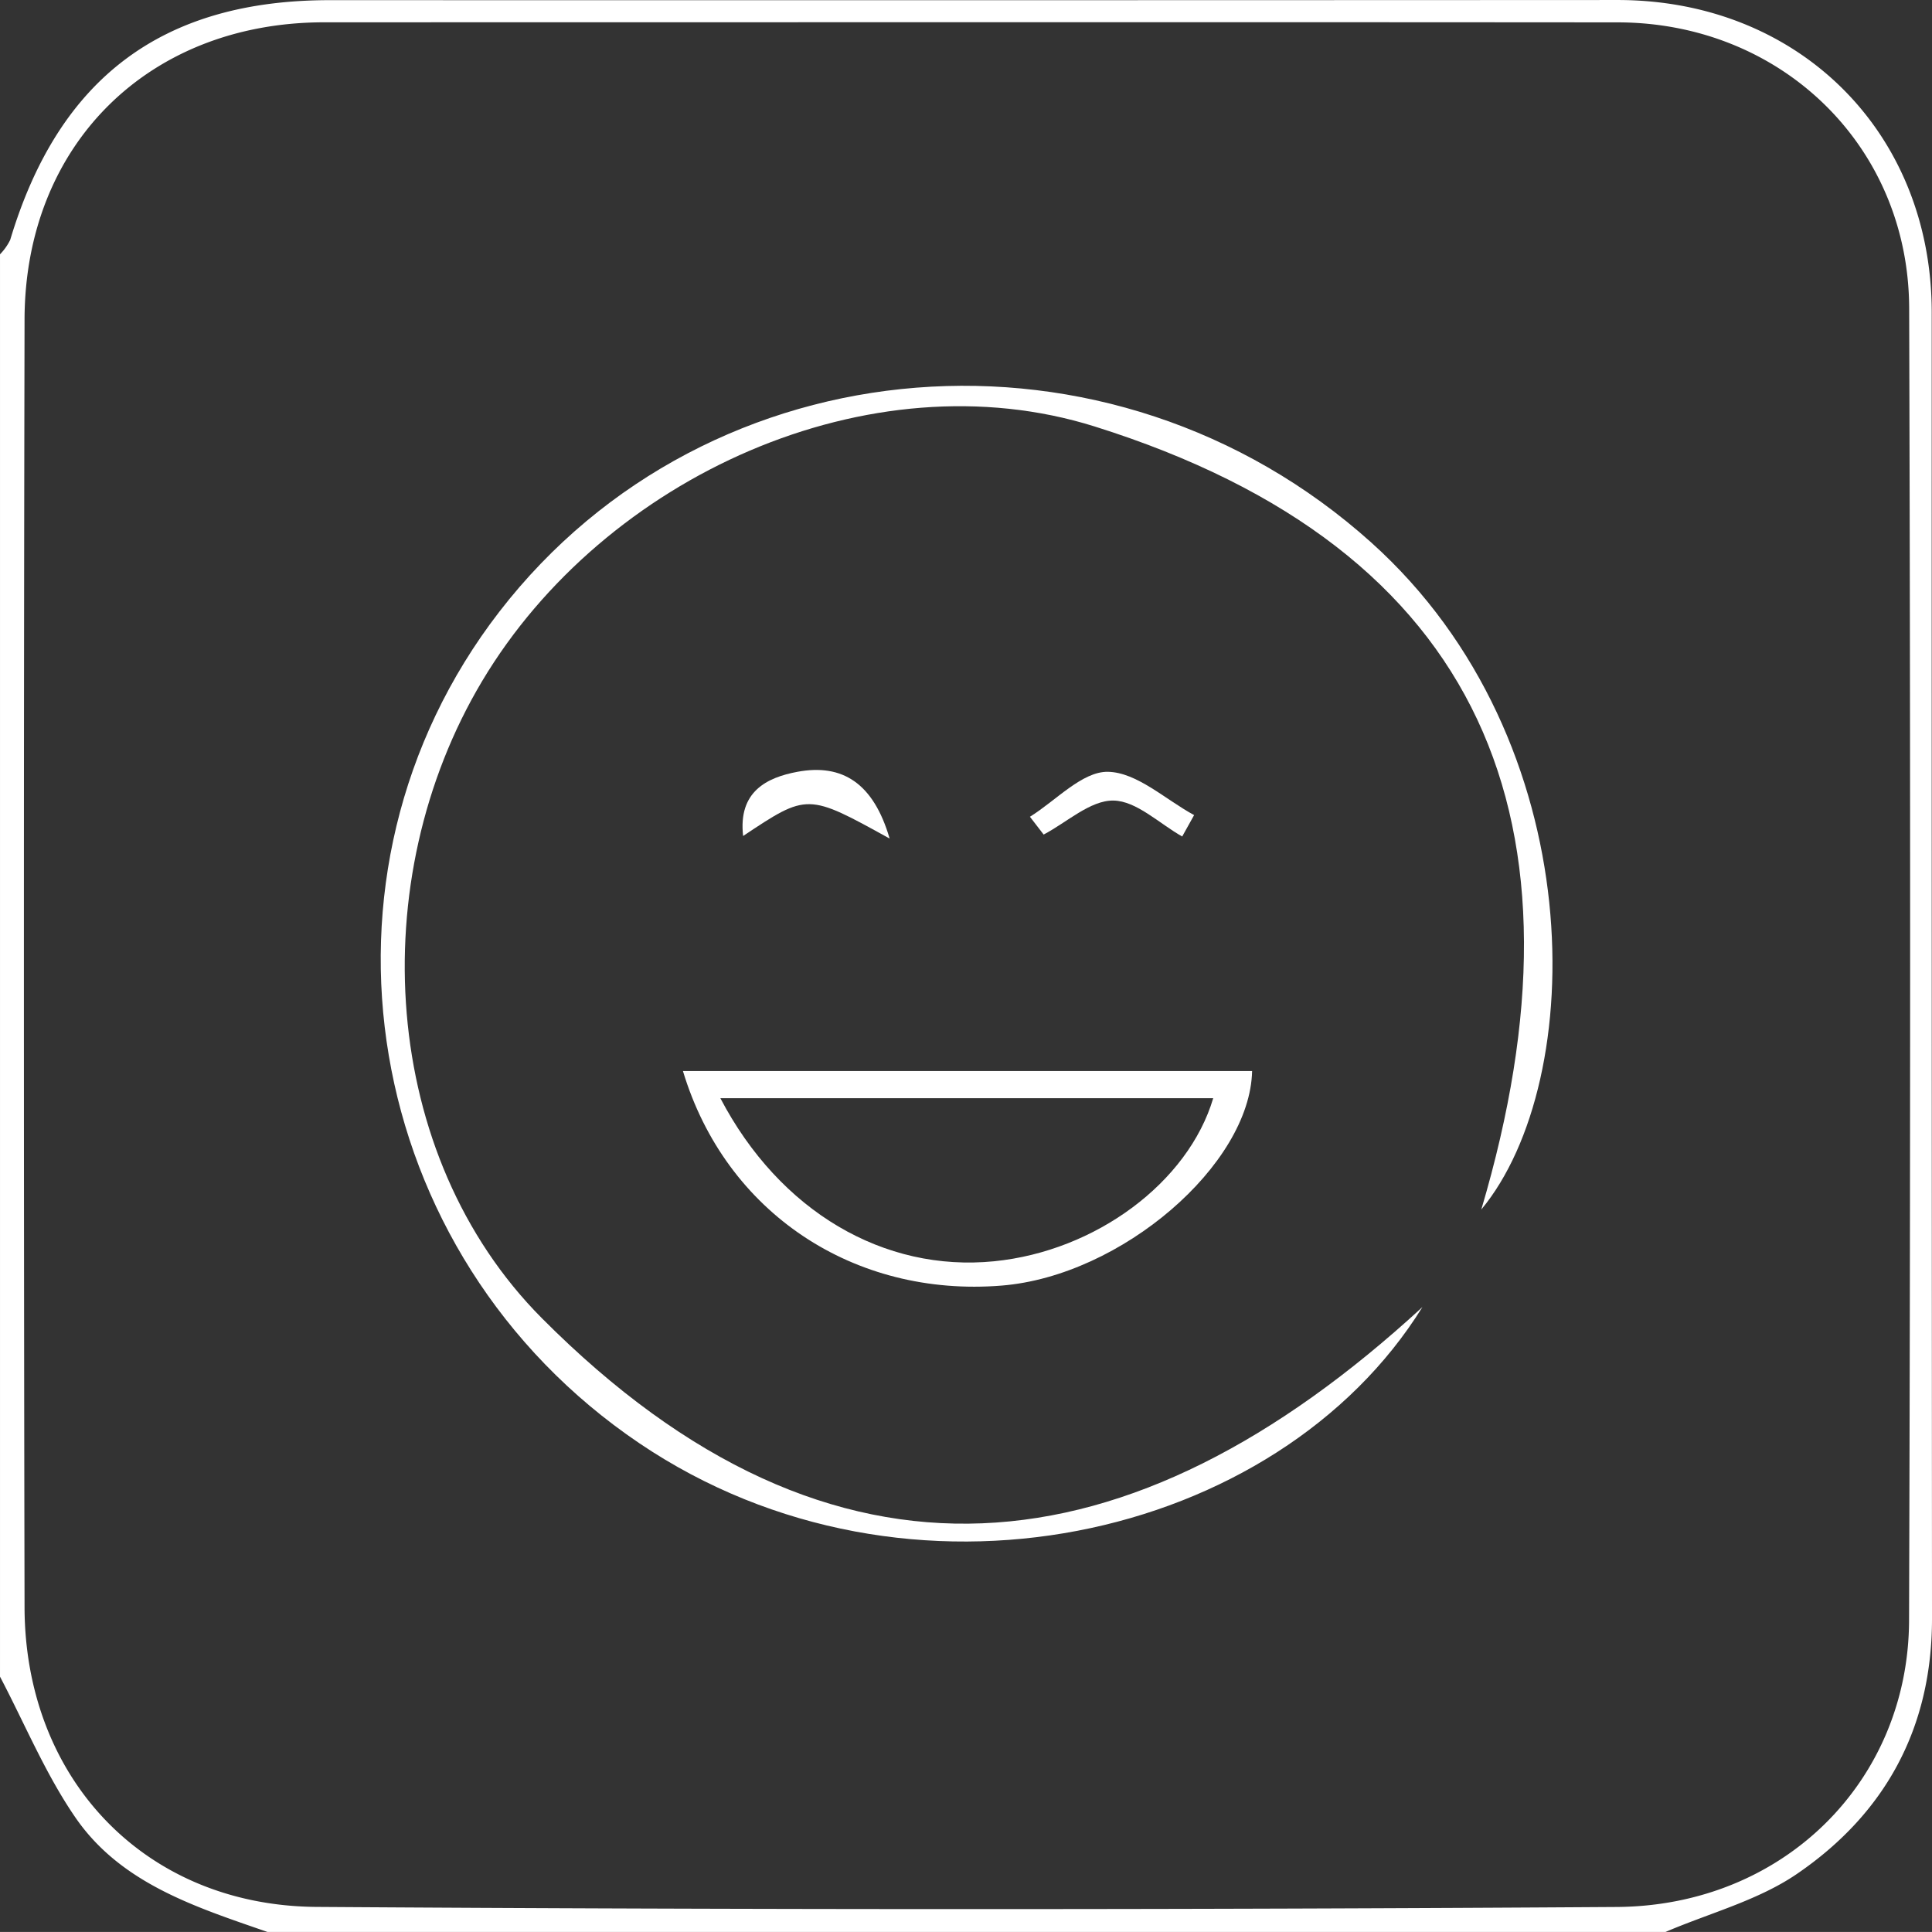 <svg xmlns="http://www.w3.org/2000/svg" width="261.799" height="261.793" viewBox="0 0 261.799 261.793"><rect x="0" y="0" width="261.799" height="261.793" fill="#333333" stroke="none"/><defs><style>.a{fill:#fff;}</style></defs><g transform="translate(-2258.657 -1989.941)"><path class="a" d="M2484.345,2251.734H2294.9c-9.757-3.391-19.871-6.556-26.036-15.526-4.059-5.905-6.848-12.682-10.206-19.069V2024.4a7.561,7.561,0,0,0,1.38-1.947c6.586-21.974,20.644-32.5,43.34-32.491q87.218.024,174.434-.019c24.537-.022,42.611,17.883,42.608,42.359q-.014,88.451.037,176.9c.021,14.915-6.355,26.521-18.352,34.7C2496.845,2247.479,2490.3,2249.179,2484.345,2251.734Zm-94.568-258.781q-43.628,0-87.254.011c-23.715.036-40.491,16.544-40.539,40.278q-.175,87.253,0,174.508c.053,23.267,16.336,40.435,39.585,40.59q88.072.588,176.151.009c22.633-.143,39.559-17.073,39.628-38.839q.283-88.9.014-177.8c-.066-22.043-17.4-38.721-39.51-38.738Q2433.816,1992.937,2389.777,1992.953Z"/><path class="a" d="M2451.406,2167.055c-19.634,31.643-69.69,43.062-106.107,18.46-37.784-25.526-46.453-77.1-18.982-112.677,28.4-36.781,82.889-41.068,118.167-9.371,29.966,26.923,29.347,72.945,14.9,90.373,15.475-52.22.514-89.5-52.388-106.107-30.473-9.565-66.457,6.784-83,34.491-16.151,27.046-13.815,64.33,8.085,86.338C2371.653,2208.334,2411.9,2203.419,2451.406,2167.055Z"/><path class="a" d="M2351.2,2135.072h77.125c-.269,12.689-17.7,27.756-33.924,29.073C2374.394,2165.77,2356.987,2154.3,2351.2,2135.072Zm71.861,3.679h-66.791c8.062,15.389,22.192,23.588,37.1,22.1C2407.121,2159.481,2419.668,2150.173,2423.057,2138.751Z"/><path class="a" d="M2398.22,2100.618c3.524-2.188,7.077-6.15,10.563-6.092,3.927.066,7.793,3.754,11.685,5.866l-1.616,2.9c-3.1-1.748-6.191-4.827-9.32-4.87s-6.3,2.947-9.453,4.607Z"/><path class="a" d="M2379.208,2103.571c-11.135-6.154-11.135-6.154-19.853-.348-.69-6.022,3.22-7.928,7.371-8.7C2372.8,2093.394,2377.02,2096.056,2379.208,2103.571Z"/></g></svg>